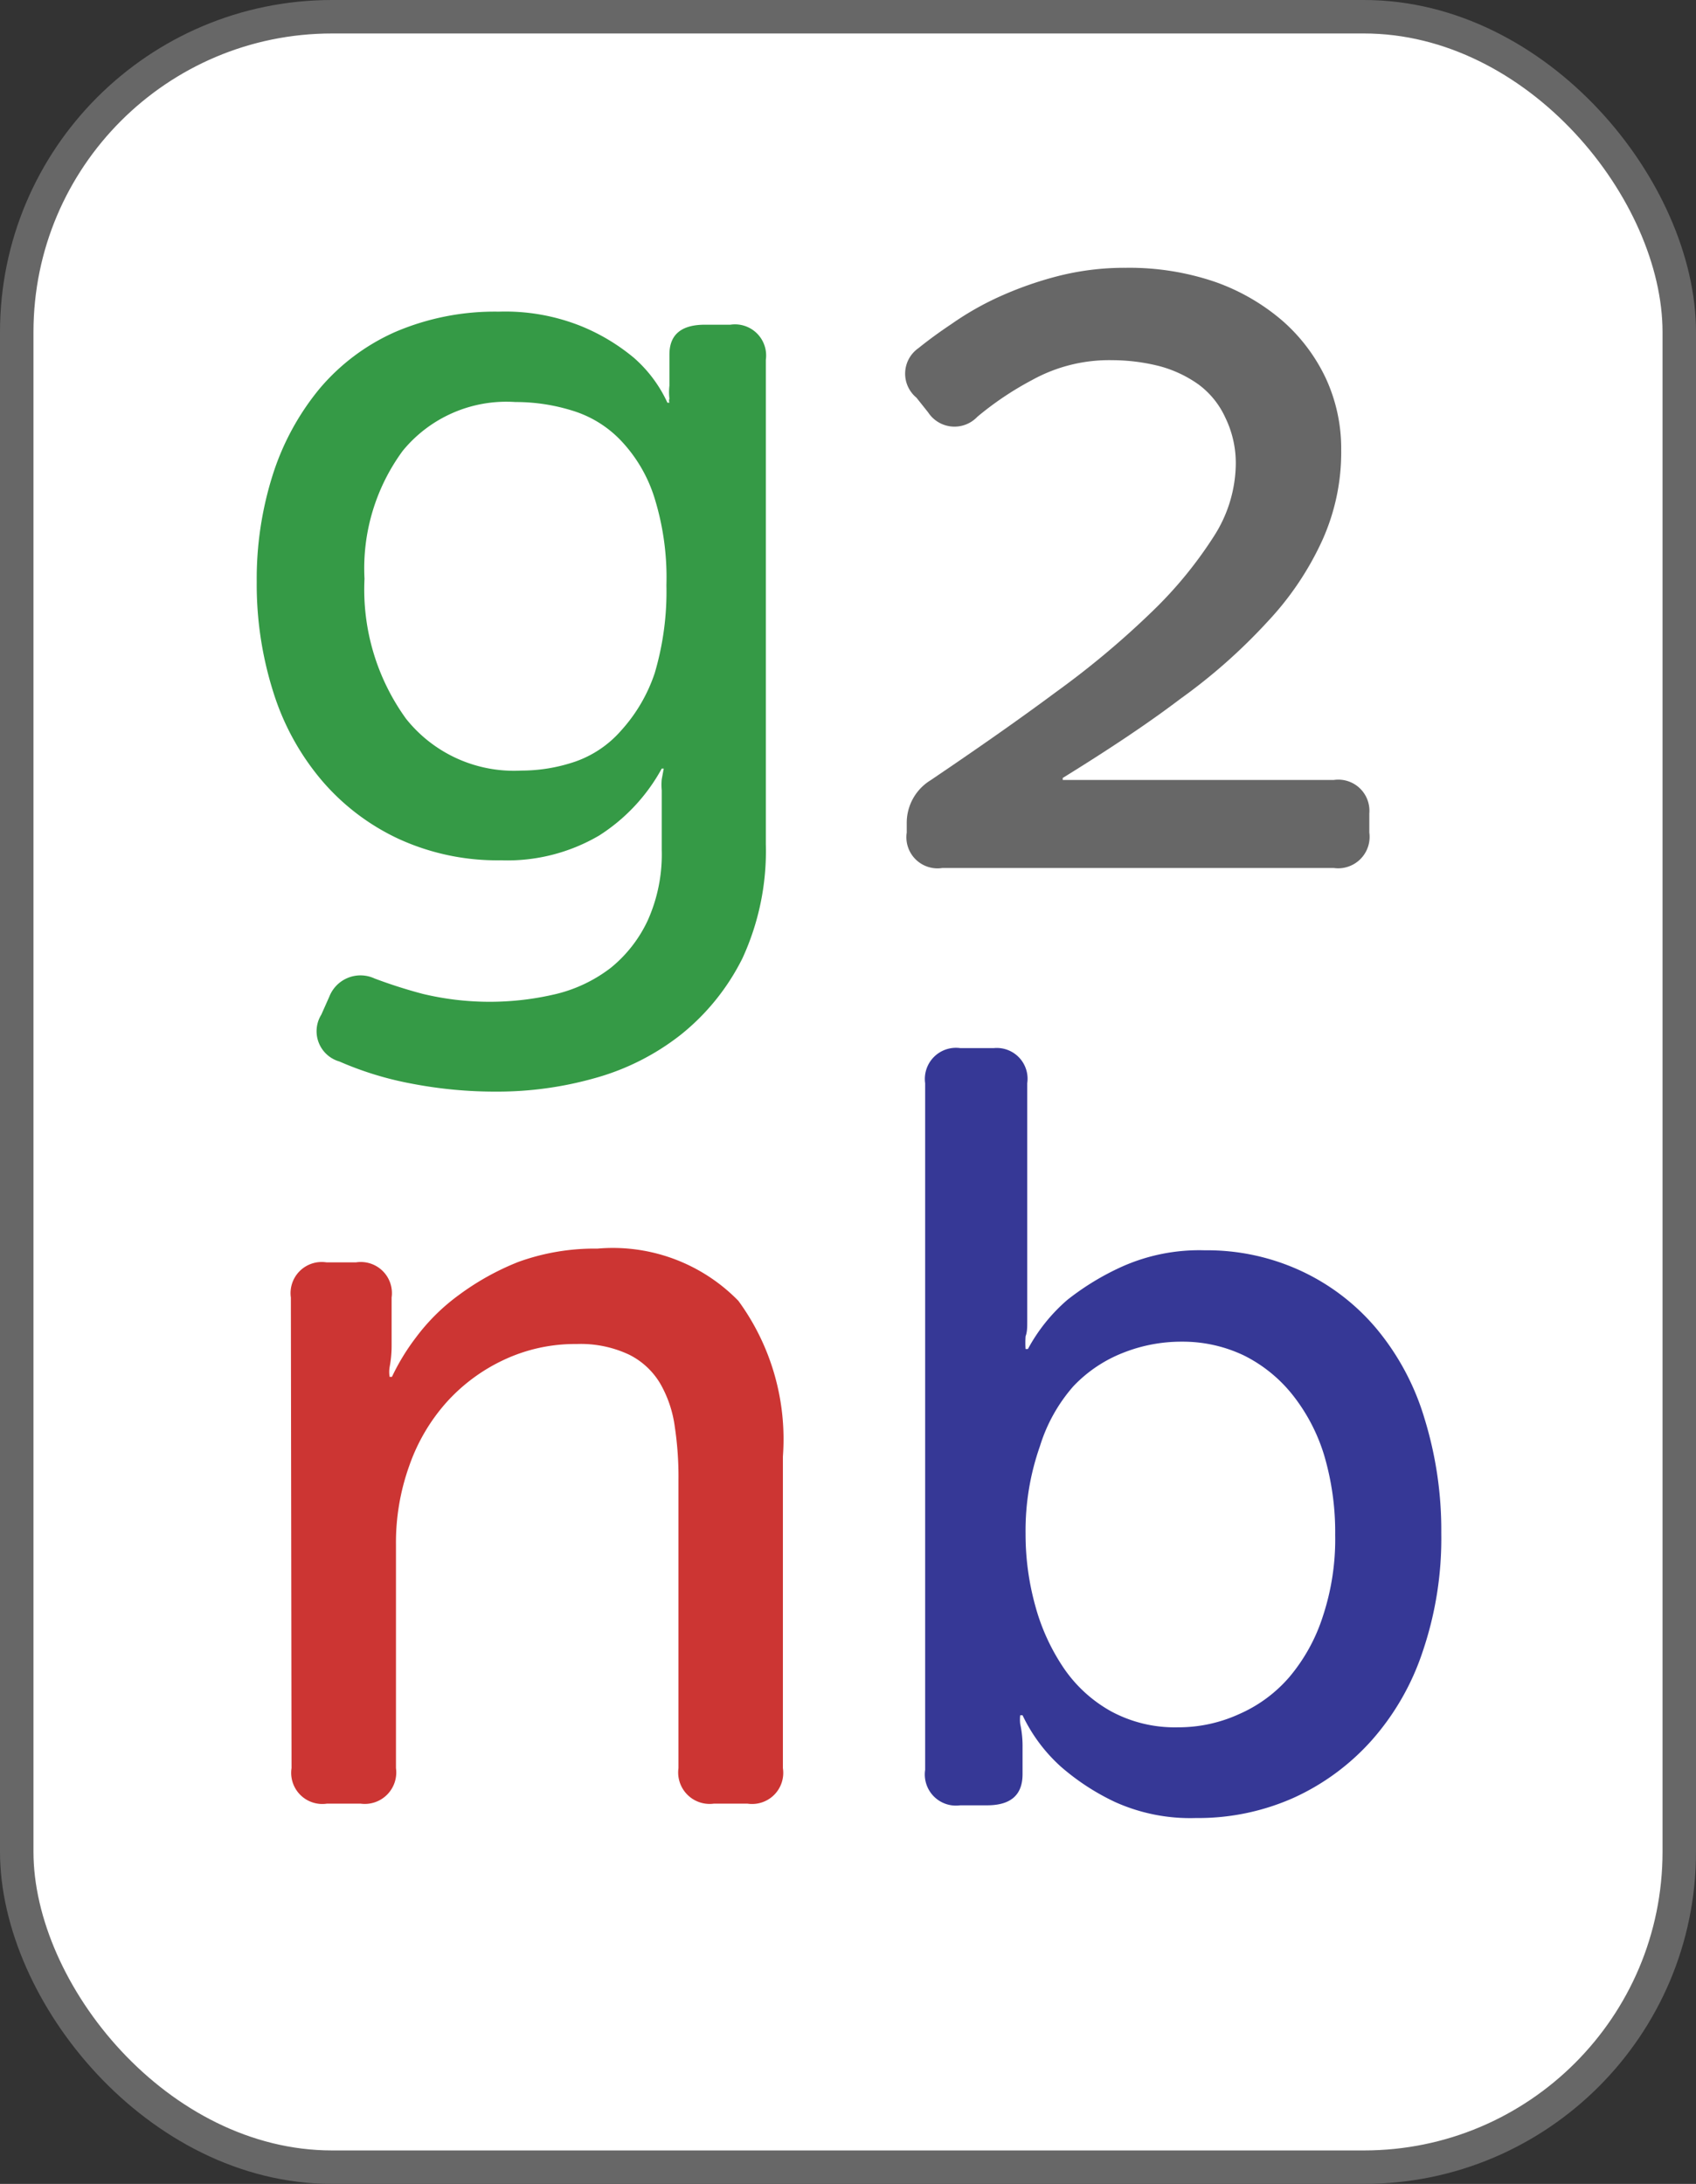 <svg xmlns="http://www.w3.org/2000/svg" viewBox="0 0 50.67 65.24"><rect x="0" y="0" width="50.67" height="65.24" fill="#333333" stroke="none"/><rect x="0.5" y="0.5" width="49.67" height="64.24" rx="9.42" style="fill:#fff;stroke:#676767;stroke-miterlimit:10"/><path d="M277.81,419.3a1,1,0,0,1,1.35-.54,14.71,14.71,0,0,0,1.44.46,8.57,8.57,0,0,0,4,0,4.36,4.36,0,0,0,1.62-.78,4,4,0,0,0,1.1-1.41,4.81,4.81,0,0,0,.42-2.11v-1.78a1.76,1.76,0,0,1,0-.33l.06-.32h-.06a5.49,5.49,0,0,1-1.87,2,5.42,5.42,0,0,1-2.93.74,7.07,7.07,0,0,1-3.06-.64,6.77,6.77,0,0,1-2.3-1.75,7.56,7.56,0,0,1-1.44-2.62,10.63,10.63,0,0,1-.5-3.31,10.27,10.27,0,0,1,.48-3.2,7.71,7.71,0,0,1,1.39-2.56,6.28,6.28,0,0,1,2.26-1.7,7.55,7.55,0,0,1,3.1-.61,6.09,6.09,0,0,1,2.48.44,6,6,0,0,1,1.56.94,4,4,0,0,1,1,1.34h.06a.17.17,0,0,1,0-.12,1.67,1.67,0,0,1,0-.39v-.93c0-.59.35-.89,1.06-.89h.76a.93.93,0,0,1,1.06,1.05v14.47a7.65,7.65,0,0,1-.7,3.41,6.81,6.81,0,0,1-1.84,2.28,7.3,7.3,0,0,1-2.58,1.3,10.69,10.69,0,0,1-2.91.4,13.17,13.17,0,0,1-2.56-.24,9.9,9.9,0,0,1-2.15-.66.94.94,0,0,1-.54-1.4Zm5.73-6.75a5,5,0,0,0,1.62-.27,3.23,3.23,0,0,0,1.37-.93,4.83,4.83,0,0,0,1-1.71,8.59,8.59,0,0,0,.35-2.63,8,8,0,0,0-.37-2.65,4.38,4.38,0,0,0-1-1.68,3.34,3.34,0,0,0-1.43-.88,5.66,5.66,0,0,0-1.71-.26A4,4,0,0,0,280,403a5.93,5.93,0,0,0-1.14,3.82A6.59,6.59,0,0,0,280.1,411,4.12,4.12,0,0,0,283.54,412.55Z" transform="translate(-267.97 -389.53)" style="fill:#359a46"/><path d="M295.06,414.12a1.49,1.49,0,0,1,.71-1.28c1.36-.92,2.61-1.79,3.74-2.63a26.08,26.08,0,0,0,2.88-2.41,12.37,12.37,0,0,0,1.84-2.24,4.07,4.07,0,0,0,.66-2.13,3.1,3.1,0,0,0-.31-1.42,2.54,2.54,0,0,0-.81-1,3.61,3.61,0,0,0-1.19-.55,5.78,5.78,0,0,0-1.37-.17,4.75,4.75,0,0,0-2.4.59,9.42,9.42,0,0,0-1.64,1.1.94.94,0,0,1-1.47-.13l-.35-.44a.93.93,0,0,1,.06-1.48c.26-.21.58-.45,1-.73a8.81,8.81,0,0,1,1.38-.79,10.71,10.71,0,0,1,1.74-.62,8.06,8.06,0,0,1,2.08-.26,7.94,7.94,0,0,1,2.66.42,6.28,6.28,0,0,1,2,1.15,5.26,5.26,0,0,1,1.31,1.73,5,5,0,0,1,.46,2.14,6.39,6.39,0,0,1-.56,2.69,9,9,0,0,1-1.63,2.43,16.87,16.87,0,0,1-2.62,2.32c-1,.76-2.2,1.55-3.51,2.36v.06l.48,0,.61,0,.83,0h6.18a.93.93,0,0,1,1.06,1v.57a.94.94,0,0,1-1.06,1.06H296.12a.93.93,0,0,1-1.06-1.06Z" transform="translate(-267.97 -389.53)" style="fill:#676767"/><path d="M276.66,428.29a.93.93,0,0,1,1.06-1.05h.89a.93.93,0,0,1,1.06,1.05v1.44a3.39,3.39,0,0,1-.06.64.92.92,0,0,0,0,.29h.07a6.56,6.56,0,0,1,.72-1.18,6,6,0,0,1,1.26-1.25,7.82,7.82,0,0,1,1.79-1,6.69,6.69,0,0,1,2.37-.4,5.24,5.24,0,0,1,4.21,1.56,7,7,0,0,1,1.33,4.65v9.31a.93.93,0,0,1-1.06,1.06h-1a.94.94,0,0,1-1.06-1.06v-8.6a10,10,0,0,0-.11-1.6,3.52,3.52,0,0,0-.43-1.28,2.24,2.24,0,0,0-.93-.87,3.39,3.39,0,0,0-1.57-.32,5,5,0,0,0-2.17.47,5.35,5.35,0,0,0-1.71,1.26,5.62,5.62,0,0,0-1.12,1.9,6.8,6.8,0,0,0-.4,2.36v6.68a.94.94,0,0,1-1.06,1.06h-1a.93.93,0,0,1-1.06-1.06Z" transform="translate(-267.97 -389.53)" style="fill:#cc3533"/><path d="M295.61,421.89a.93.93,0,0,1,1.05-1.05h1a.92.92,0,0,1,1,1.05v6.56c0,.22,0,.4,0,.56s0,.31-.05.44a2.87,2.87,0,0,0,0,.38h.07a5.17,5.17,0,0,1,1.18-1.47,7.82,7.82,0,0,1,1.65-1,5.66,5.66,0,0,1,2.45-.48,6.67,6.67,0,0,1,2.91.63,6.53,6.53,0,0,1,2.24,1.73,7.57,7.57,0,0,1,1.42,2.67,11.3,11.3,0,0,1,.5,3.42,10.49,10.49,0,0,1-.55,3.52,7.6,7.6,0,0,1-1.53,2.67,7,7,0,0,1-2.34,1.72,7,7,0,0,1-2.91.6,5.46,5.46,0,0,1-2.42-.48,7,7,0,0,1-1.61-1.05,4.89,4.89,0,0,1-1.15-1.54h-.07a1.15,1.15,0,0,0,0,.26,3.08,3.08,0,0,1,.07.7v.8c0,.62-.35.93-1.06.93h-.8a.93.93,0,0,1-1.05-1.06Zm3,13.46a8,8,0,0,0,.29,2.15,6.21,6.21,0,0,0,.85,1.86,4.15,4.15,0,0,0,1.41,1.29,4,4,0,0,0,2,.48,4.35,4.35,0,0,0,1.82-.39,4.2,4.2,0,0,0,1.51-1.11,5.34,5.34,0,0,0,1-1.81,7.32,7.32,0,0,0,.37-2.44,8.1,8.1,0,0,0-.33-2.38,5.46,5.46,0,0,0-.95-1.81,4.31,4.31,0,0,0-1.45-1.17,4.24,4.24,0,0,0-1.84-.41,4.71,4.71,0,0,0-1.76.33,4.11,4.11,0,0,0-1.49,1,4.89,4.89,0,0,0-1,1.79A7.61,7.61,0,0,0,298.61,435.35Z" transform="translate(-267.97 -389.53)" style="fill:#363896"/></svg>
